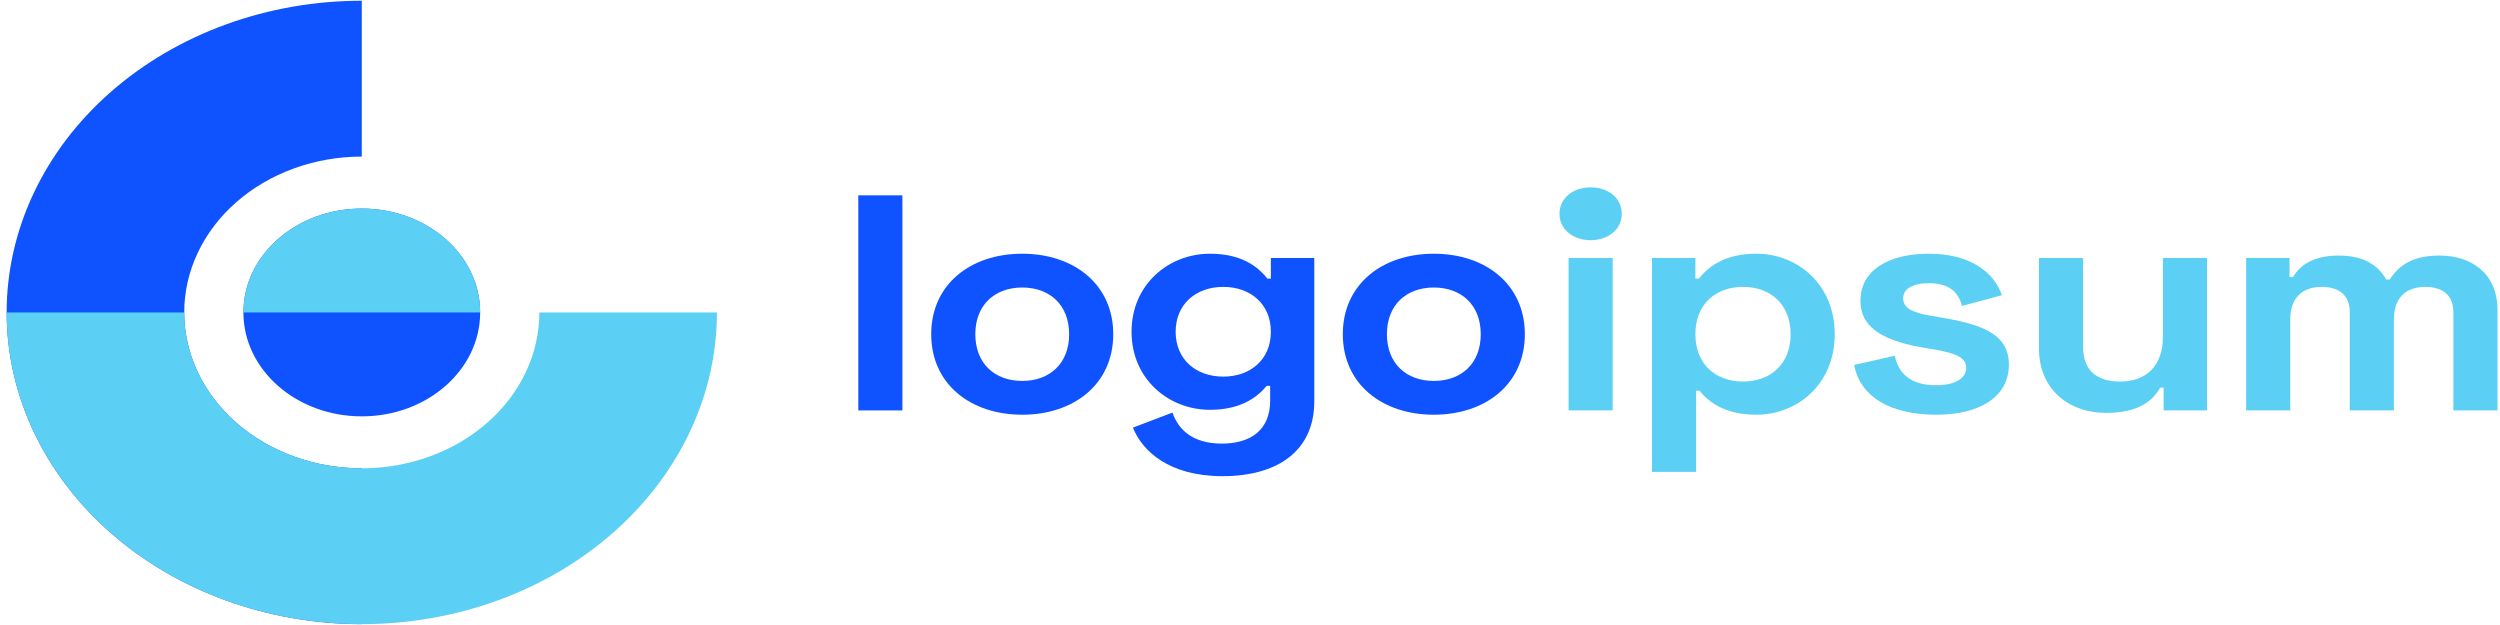 <svg width="232" height="58" viewBox="0 0 232 58" fill="none" xmlns="http://www.w3.org/2000/svg">
<path d="M33.574 0.068C29.246 0.068 24.961 0.816 20.962 2.27C16.963 3.724 13.331 5.854 10.27 8.54C7.21 11.227 4.782 14.415 3.126 17.925C1.47 21.435 0.617 25.196 0.617 28.995C0.617 32.794 1.47 36.556 3.126 40.065C4.782 43.575 7.21 46.764 10.27 49.45C13.331 52.136 16.963 54.267 20.962 55.72C24.961 57.174 29.246 57.922 33.574 57.922V43.459C31.41 43.459 29.267 43.085 27.268 42.358C25.269 41.631 23.452 40.566 21.922 39.222C20.392 37.879 19.178 36.285 18.35 34.53C17.522 32.775 17.096 30.895 17.096 28.995C17.096 27.096 17.522 25.215 18.35 23.46C19.178 21.705 20.392 20.111 21.922 18.768C23.452 17.425 25.269 16.359 27.268 15.633C29.267 14.906 31.41 14.531 33.574 14.531V0.068Z" fill="#0F52FF"/>
<path d="M33.574 38.638C39.641 38.638 44.56 34.321 44.56 28.995C44.56 23.67 39.641 19.353 33.574 19.353C27.507 19.353 22.588 23.67 22.588 28.995C22.588 34.321 27.507 38.638 33.574 38.638Z" fill="#0F52FF"/>
<path d="M0.617 28.995C0.617 32.794 1.47 36.556 3.126 40.065C4.782 43.575 7.21 46.764 10.27 49.45C13.331 52.136 16.963 54.267 20.962 55.72C24.961 57.174 29.246 57.922 33.574 57.922C37.902 57.922 42.188 57.174 46.186 55.72C50.185 54.267 53.818 52.136 56.878 49.45C59.939 46.764 62.366 43.575 64.023 40.065C65.679 36.556 66.531 32.794 66.531 28.995H50.053C50.053 30.895 49.627 32.775 48.798 34.53C47.97 36.285 46.757 37.879 45.226 39.222C43.696 40.566 41.88 41.631 39.88 42.358C37.881 43.085 35.738 43.459 33.574 43.459C31.41 43.459 29.267 43.085 27.268 42.358C25.269 41.631 23.452 40.566 21.922 39.222C20.392 37.879 19.178 36.285 18.35 34.53C17.522 32.775 17.096 30.895 17.096 28.995H0.617Z" fill="#5BD0F4"/>
<path d="M44.56 28.995C44.56 26.438 43.403 23.985 41.342 22.177C39.282 20.369 36.488 19.353 33.574 19.353C30.661 19.353 27.867 20.369 25.806 22.177C23.746 23.985 22.588 26.438 22.588 28.995H33.574H44.56Z" fill="#5BD0F4"/>
<path d="M83.743 18.127H79.65V38.087H83.743V18.127Z" fill="#0F52FF"/>
<path d="M86.416 31.015C86.416 35.635 90.055 38.486 94.863 38.486C99.671 38.486 103.309 35.635 103.309 31.015C103.309 26.396 99.671 23.545 94.863 23.545C90.055 23.545 86.416 26.396 86.416 31.015ZM90.51 31.015C90.51 28.278 92.329 26.681 94.863 26.681C97.397 26.681 99.216 28.278 99.216 31.015C99.216 33.753 97.397 35.35 94.863 35.35C92.329 35.35 90.51 33.753 90.51 31.015Z" fill="#0F52FF"/>
<path d="M117.936 23.944V25.854H117.612C116.637 24.628 115.078 23.545 112.284 23.545C108.45 23.545 105.007 26.396 105.007 30.787C105.007 35.179 108.45 38.03 112.284 38.03C115.078 38.03 116.637 36.918 117.547 35.806H117.871V37.175C117.871 39.912 116.052 41.166 113.388 41.166C110.724 41.166 109.36 39.912 108.808 38.286L105.137 39.684C105.981 41.822 108.45 44.189 113.453 44.189C118.586 44.189 121.965 41.822 121.965 37.26V23.944H117.936ZM113.518 34.95C110.984 34.95 109.1 33.354 109.1 30.787C109.1 28.221 110.984 26.624 113.518 26.624C116.052 26.624 117.936 28.221 117.936 30.787C117.936 33.354 116.052 34.95 113.518 34.95Z" fill="#0F52FF"/>
<path d="M124.613 31.015C124.613 35.635 128.251 38.486 133.059 38.486C137.867 38.486 141.506 35.635 141.506 31.015C141.506 26.396 137.867 23.545 133.059 23.545C128.251 23.545 124.613 26.396 124.613 31.015ZM128.706 31.015C128.706 28.278 130.525 26.681 133.059 26.681C135.593 26.681 137.413 28.278 137.413 31.015C137.413 33.753 135.593 35.35 133.059 35.35C130.525 35.35 128.706 33.753 128.706 31.015Z" fill="#0F52FF"/>
<path d="M144.719 19.837C144.719 21.292 145.986 22.29 147.611 22.29C149.235 22.29 150.502 21.292 150.502 19.837C150.502 18.383 149.235 17.385 147.611 17.385C145.986 17.385 144.719 18.383 144.719 19.837ZM149.657 23.944H145.564V38.086H149.657V23.944Z" fill="#5BD0F4"/>
<path d="M153.304 43.79H157.398V36.262H157.722C158.632 37.403 160.191 38.486 162.986 38.486C166.818 38.486 170.263 35.635 170.263 31.015C170.263 26.396 166.818 23.545 162.986 23.545C160.191 23.545 158.632 24.628 157.658 25.855H157.332V23.944H153.304V43.79ZM161.751 35.407C159.218 35.407 157.332 33.81 157.332 31.015C157.332 28.221 159.218 26.624 161.751 26.624C164.285 26.624 166.169 28.221 166.169 31.015C166.169 33.81 164.285 35.407 161.751 35.407Z" fill="#5BD0F4"/>
<path d="M172.651 27.908C172.651 30.702 175.314 31.729 178.693 32.299L179.538 32.441C181.552 32.783 182.461 33.211 182.461 34.124C182.461 35.036 181.552 35.749 179.668 35.749C177.783 35.749 176.258 35.065 175.834 33.011L172.066 33.867C172.619 36.832 175.444 38.486 179.668 38.486C183.761 38.486 186.425 36.804 186.425 33.839C186.425 30.873 183.697 30.075 180.058 29.447L179.213 29.305C177.523 29.02 176.614 28.62 176.614 27.68C176.614 26.824 177.459 26.282 179.019 26.282C180.578 26.282 181.682 26.852 182.071 28.392L185.776 27.394C184.996 25.113 182.625 23.545 179.019 23.545C175.184 23.545 172.651 25.113 172.651 27.908Z" fill="#5BD0F4"/>
<path d="M204.811 38.087V23.944H200.719V31.243C200.719 33.866 199.258 35.406 196.755 35.406C194.546 35.406 193.312 34.351 193.312 32.213V23.944H189.218V32.384C189.218 35.891 191.721 38.315 195.489 38.315C198.444 38.315 199.809 37.174 200.459 35.976H200.783V38.087H204.811Z" fill="#5BD0F4"/>
<path d="M208.442 23.944V38.087H212.537V29.647C212.537 27.708 213.576 26.624 215.459 26.624C217.085 26.624 218.058 27.422 218.058 28.962V38.087H222.153V29.647C222.153 27.708 223.192 26.624 225.075 26.624C226.701 26.624 227.674 27.422 227.674 28.962V38.087H231.769V28.791C231.769 25.369 229.364 23.716 226.375 23.716C223.744 23.716 222.542 24.742 221.763 25.94H221.437C220.689 24.6 219.358 23.716 217.019 23.716C214.68 23.716 213.412 24.628 212.797 25.712H212.471V23.944H208.442Z" fill="#5BD0F4"/>
</svg>
